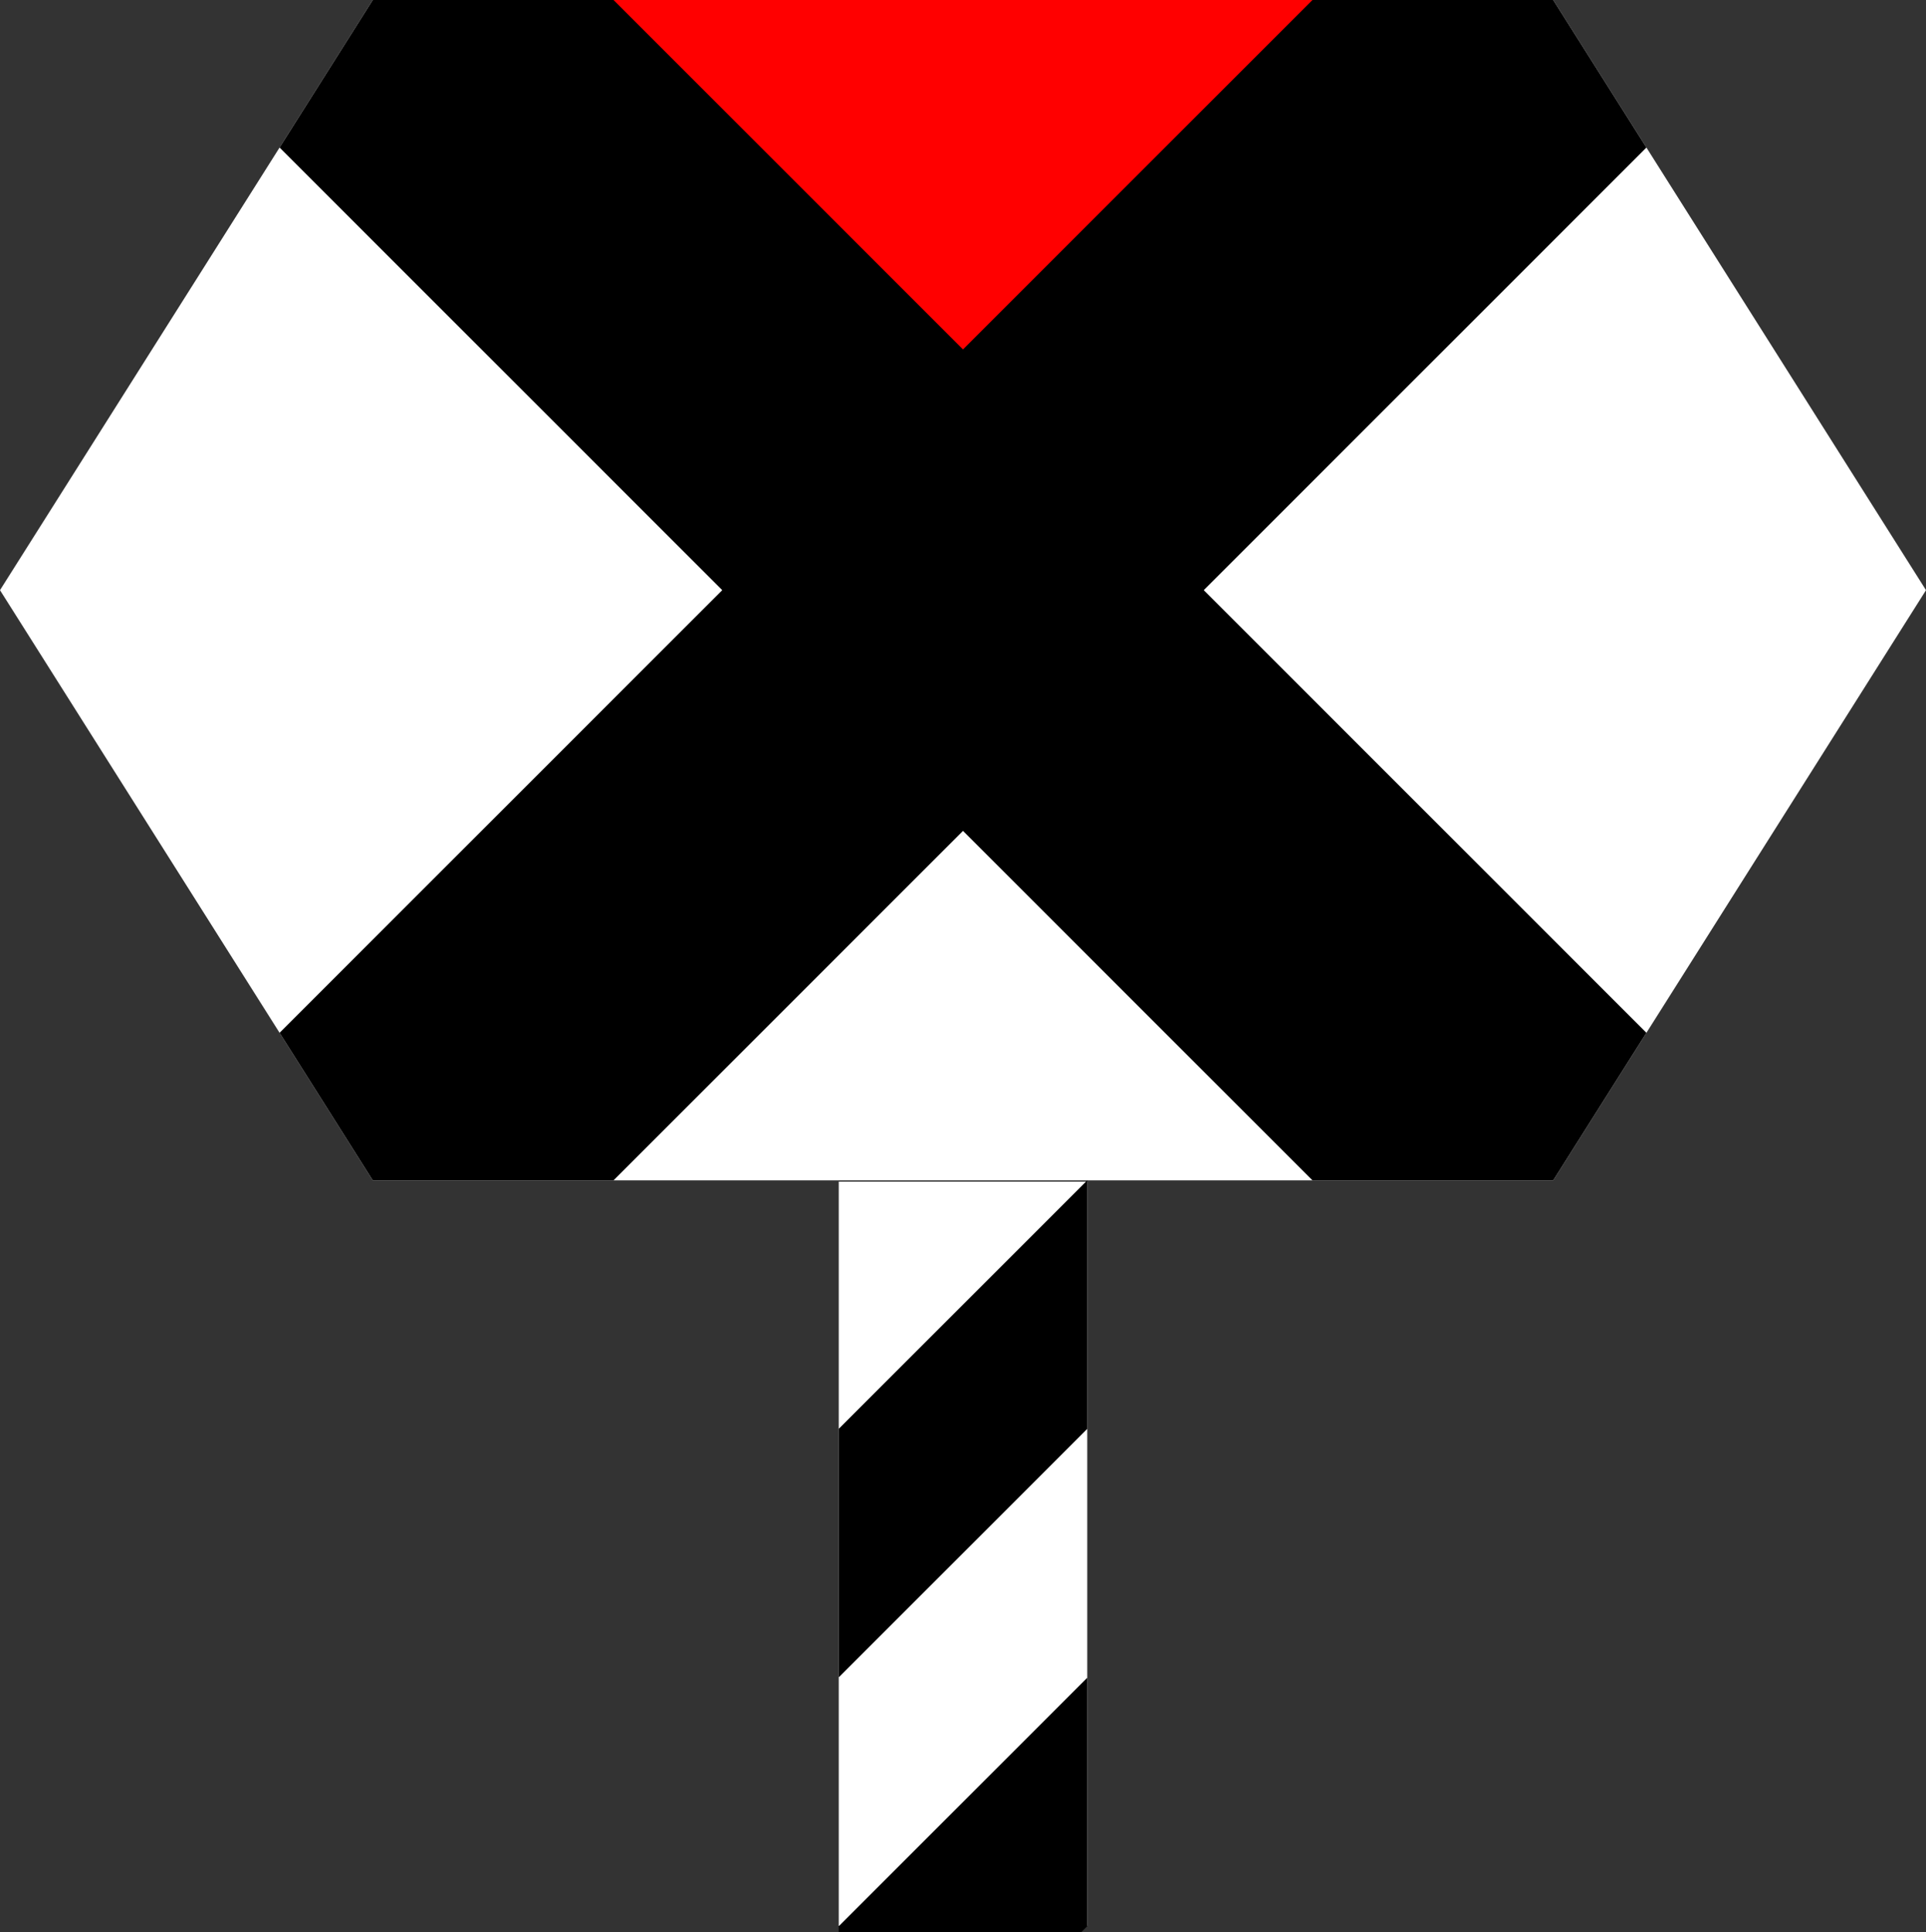 <?xml version="1.0" encoding="UTF-8" standalone="no"?>
<svg
   xmlns:dc="http://purl.org/dc/elements/1.1/"
   xmlns:cc="http://creativecommons.org/ns#"
   xmlns:rdf="http://www.w3.org/1999/02/22-rdf-syntax-ns#"
   xmlns:svg="http://www.w3.org/2000/svg"
   xmlns="http://www.w3.org/2000/svg"
   width="124"
   height="124.4"
   id="svg2990"
   version="1.1">
  <rect width="100%" height="100%" fill="#333333" stroke="none"/>
  <defs
     id="defs2992" />
  <path
     id="path3759-8"
     d="M 54,76.085 54,124 l 16,0 0,-47.915"
     style="fill:#ffffff;fill-opacity:1;stroke:none;stroke-width:0.8;stroke-linecap:butt;stroke-linejoin:miter;stroke-miterlimit:4;stroke-dasharray:none;stroke-opacity:1" />
  <path
     id="path3092"
     d="M 124,38 100,4.9999999e-6 l -76,0 L 0,38 l 24,38 76,0 z"
     style="fill:#ffffff;fill-opacity:1;stroke:none;stroke-width:0.8;stroke-linecap:butt;stroke-linejoin:miter;stroke-miterlimit:4;stroke-dasharray:none;stroke-opacity:1" />
  <path
     id="path3092-78"
     d="M 36.75,4.9999999e-6 36.75,24 l 52.625,0 0,-24 -52.625,0 z"
     style="fill:#ff0000;fill-opacity:1;stroke:#000000;stroke-width:0;stroke-linecap:butt;stroke-linejoin:miter;stroke-miterlimit:4;stroke-dasharray:none;stroke-opacity:1" />
  <path
     id="path3092-7"
     d="M 24,4.9999999e-6 18,9.5 l 28.5,28.5 -28.5,28.5 6,9.5 15.5,0 22.5,-22.5 22.5,22.5 15.5,0 6,-9.5 -28.5,-28.5 28.5,-28.5 -6,-9.5 -15.5,0 L 62,22.5 39.5,4.9999999e-6 l -15.5,0 z"
     style="fill:#000000;fill-opacity:1;stroke:#000000;stroke-width:0;stroke-linecap:butt;stroke-linejoin:miter;stroke-miterlimit:4;stroke-dasharray:none;stroke-opacity:1" />
  <path
     id="rect4005"
     d="m 54,92 16,-16 0,16 L 54,108 Z"
     style="fill:#000000;fill-opacity:1;stroke:none" />
  <path
     id="rect4005-2"
     d="m 70,108.025 -16,16 0,0.375 15.625,0 0.375,-0.375 0,-16 z"
     style="fill:#000000;fill-opacity:1;stroke:none" />
</svg>
